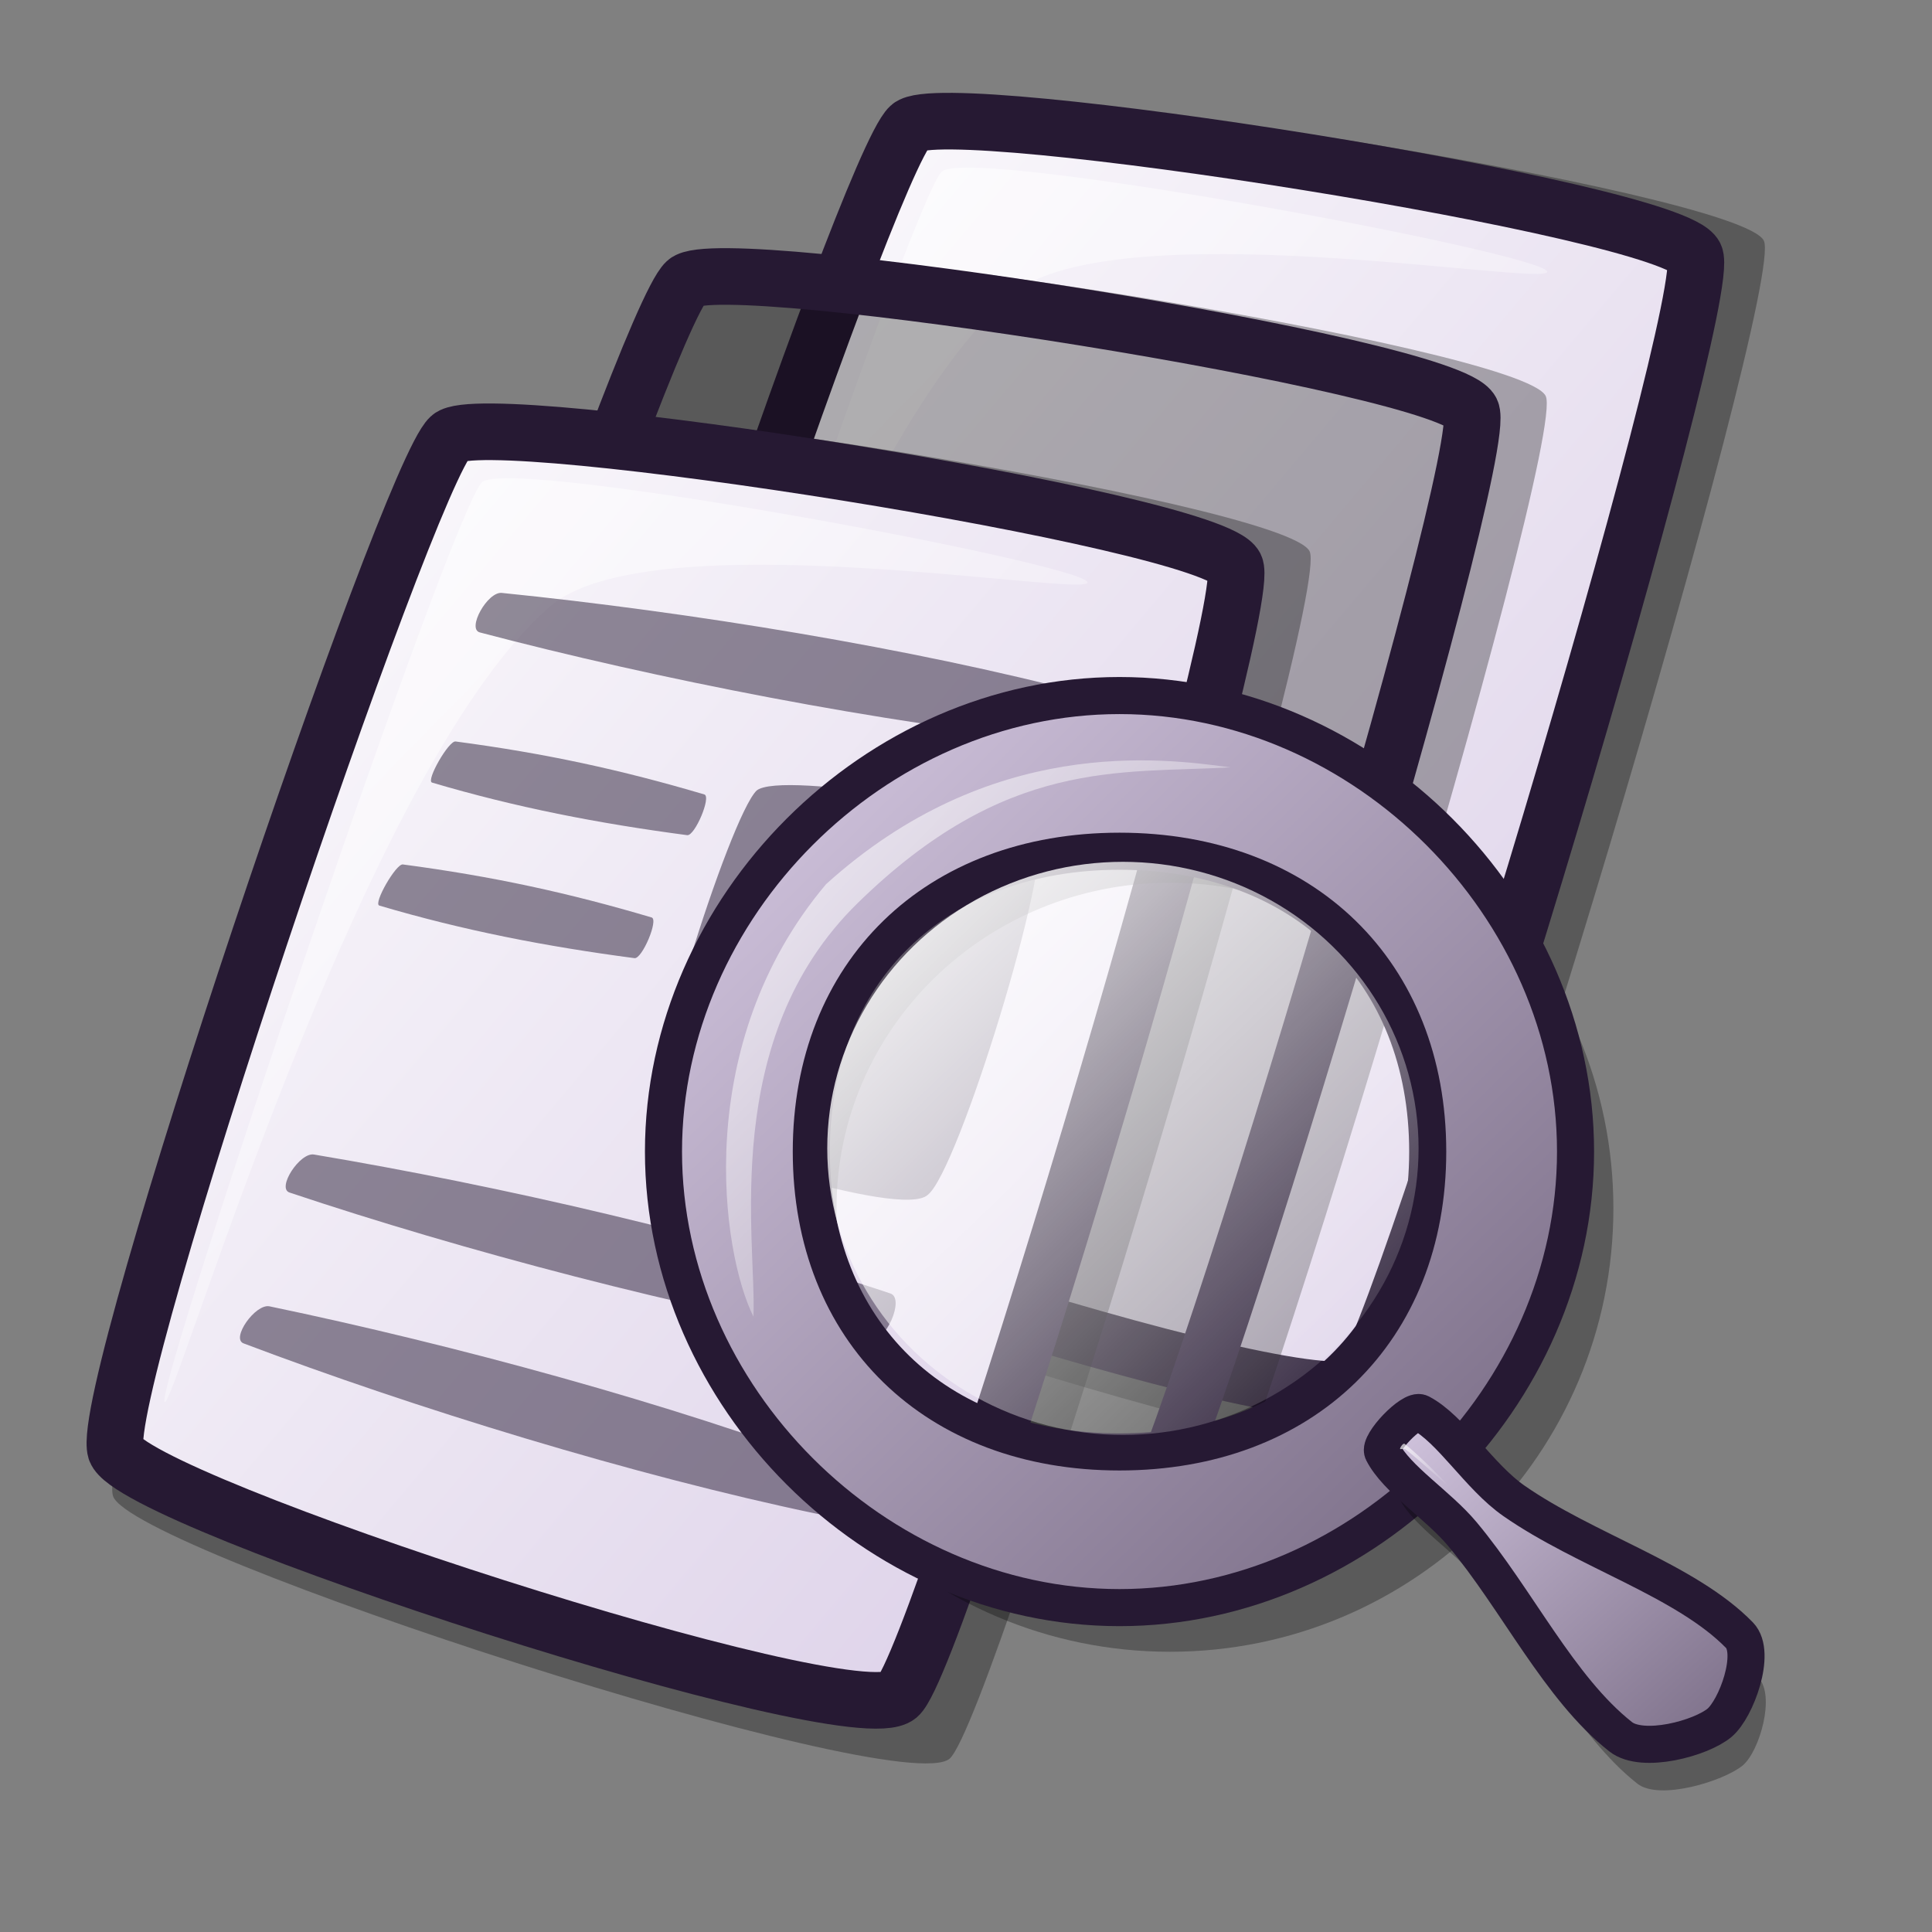 <?xml version="1.0" encoding="UTF-8" standalone="no"?>
<!DOCTYPE svg PUBLIC "-//W3C//DTD SVG 20010904//EN"
"http://www.w3.org/TR/2001/REC-SVG-20010904/DTD/svg10.dtd">
<!-- Created with Inkscape (http://www.inkscape.org/) -->
<svg
   width="48pt"
   height="48pt"
   id="svg3417"
   sodipodi:version="0.32"
   inkscape:version="0.40"
   sodipodi:docbase="/home/pinuz/lila-inkscape/icon theme/dafare"
   sodipodi:docname="gnome-searchtool-animation-rest2.svg"
   xmlns="http://www.w3.org/2000/svg"
   xmlns:cc="http://web.resource.org/cc/"
   xmlns:inkscape="http://www.inkscape.org/namespaces/inkscape"
   xmlns:sodipodi="http://sodipodi.sourceforge.net/DTD/sodipodi-0.dtd"
   xmlns:rdf="http://www.w3.org/1999/02/22-rdf-syntax-ns#"
   xmlns:dc="http://purl.org/dc/elements/1.1/"
   xmlns:xlink="http://www.w3.org/1999/xlink">
  <rect width="100%" height="100%" fill="#808080" stroke="none"/>
  <defs
     id="defs3">
    <linearGradient
       id="linearGradient3425">
      <stop
         offset="0"
         style="stop-color:#ffffff;stop-opacity:1;"
         id="stop3427" />
      <stop
         offset="1"
         style="stop-color:#ffffff;stop-opacity:0;"
         id="stop3426" />
    </linearGradient>
    <linearGradient
       id="linearGradient3422">
      <stop
         offset="0"
         style="stop-color:#ffffff;stop-opacity:1;"
         id="stop3424" />
      <stop
         offset="1"
         style="stop-color:#d9cce6;stop-opacity:1;"
         id="stop3423" />
    </linearGradient>
    <linearGradient
       inkscape:collect="always"
       xlink:href="#linearGradient584"
       id="linearGradient3303"
       x1="37.434"
       y1="44.579"
       x2="39.728"
       y2="46.866"
       gradientTransform="scale(1.068,0.937)"
       gradientUnits="userSpaceOnUse" />
    <linearGradient
       inkscape:collect="always"
       xlink:href="#linearGradient584"
       id="linearGradient3302"
       x1="6.181"
       y1="6.845"
       x2="32.04"
       y2="33.209"
       gradientTransform="scale(0.952,1.05)"
       gradientUnits="userSpaceOnUse" />
    <linearGradient
       inkscape:collect="always"
       xlink:href="#linearGradient578"
       id="linearGradient3301"
       x1="36.593"
       y1="40.894"
       x2="56.175"
       y2="60.643"
       gradientTransform="scale(1.042,0.959)"
       gradientUnits="userSpaceOnUse" />
    <linearGradient
       inkscape:collect="always"
       xlink:href="#linearGradient3425"
       id="linearGradient3300"
       x1="258.55"
       y1="213.762"
       x2="486.857"
       y2="443.811"
       gradientUnits="userSpaceOnUse" />
    <linearGradient
       id="linearGradient578">
      <stop
         style="stop-color:#d9cce6;stop-opacity:1;"
         offset="0"
         id="stop579" />
      <stop
         style="stop-color:#73667f;stop-opacity:1;"
         offset="1"
         id="stop580" />
    </linearGradient>
    <linearGradient
       inkscape:collect="always"
       xlink:href="#linearGradient578"
       id="linearGradient3299"
       x1="2.89"
       y1="3.725"
       x2="48.307"
       y2="49.852"
       gradientTransform="scale(1,1)"
       gradientUnits="userSpaceOnUse" />
    <linearGradient
       id="linearGradient584">
      <stop
         style="stop-color:#ffffff;stop-opacity:1;"
         offset="0"
         id="stop585" />
      <stop
         style="stop-color:#ffffff;stop-opacity:0;"
         offset="1"
         id="stop586" />
    </linearGradient>
    <linearGradient
       xlink:href="#linearGradient584"
       id="linearGradient587"
       x1="0"
       y1="-0"
       x2="1"
       y2="1" />
    <linearGradient
       id="linearGradient866">
      <stop
         style="stop-color:#ffffff;stop-opacity:1;"
         offset="0"
         id="stop867" />
      <stop
         style="stop-color:#d9cce6;stop-opacity:1;"
         offset="1"
         id="stop868" />
    </linearGradient>
    <linearGradient
       xlink:href="#linearGradient866"
       id="linearGradient586"
       x1="-0"
       y1="0.016"
       x2="0.991"
       y2="0.984" />
  </defs>
  <sodipodi:namedview
     id="base"
     pagecolor="#ffffff"
     bordercolor="#666666"
     borderopacity="1.0"
     inkscape:pageopacity="0.0"
     inkscape:pageshadow="2"
     inkscape:zoom="8.0000000"
     inkscape:cx="24.000000"
     inkscape:cy="24.000000"
     inkscape:current-layer="g3273"
     showgrid="true"
     inkscape:grid-bbox="true"
     gridspacingy="1pt"
     gridspacingx="1pt"
     gridoriginy="0pt"
     gridoriginx="0pt"
     inkscape:window-width="640"
     inkscape:window-height="542"
     inkscape:window-x="2"
     inkscape:window-y="69" />
  <g
     id="layer1"
     inkscape:label="Layer 1"
     inkscape:groupmode="layer">
    <g
       id="g3177">
      <g
         id="g2735">
        <defs
           id="defs2736">
          <linearGradient
             id="linearGradient3304"
             x1="0"
             y1="0.5"
             x2="1"
             y2="0.5"
             gradientUnits="objectBoundingBox"
             spreadMethod="pad"
             xlink:href="#linearGradient3422" />
          <linearGradient
             id="linearGradient3307">
            <stop
               style="stop-color:#ffffff;stop-opacity:1;"
               offset="0"
               id="stop3308" />
            <stop
               style="stop-color:#ffffff;stop-opacity:0;"
               offset="1"
               id="stop3309" />
          </linearGradient>
          <linearGradient
             xlink:href="#linearGradient866"
             id="linearGradient3310"
             x1="-0"
             y1="0.016"
             x2="0.991"
             y2="0.984" />
          <linearGradient
             xlink:href="#linearGradient584"
             id="linearGradient3311"
             x1="0"
             y1="-0"
             x2="1"
             y2="1" />
        </defs>
        <sodipodi:namedview
           id="namedview2745"
           pagecolor="#ffffff"
           bordercolor="#666666"
           borderopacity="1.0"
           inkscape:pageopacity="0.0"
           inkscape:pageshadow="2"
           inkscape:zoom="5.64233871"
           inkscape:cx="24.3345633"
           inkscape:cy="21.7103741"
           inkscape:window-width="640"
           inkscape:window-height="516"
           inkscape:window-x="78"
           inkscape:window-y="82" />
        <path
           d="M 18.791 39.271 C 19.405 41.106 44.832 49.354 46.502 47.97 C 47.996 46.718 59.178 9.451 58.429 7.973 C 57.651 6.343 31.853 2.285 30.629 3.399 C 29.12 4.78 18.146 37.166 18.791 39.271 z "
           style="font-size:12;opacity:0.303;fill-rule:evenodd;stroke-width:12.5;"
           id="path588" />
        <path
           d="M 19.06 37.753 C 19.635 39.469 43.424 47.187 44.986 45.891 C 46.384 44.72 56.846 9.854 56.145 8.471 C 55.417 6.946 31.281 3.149 30.135 4.192 C 28.724 5.484 18.457 35.784 19.06 37.753 z "
           style="font-size:12;fill:url(#linearGradient586);fill-rule:evenodd;stroke:#261933;stroke-width:1.875;stroke-dasharray:none;"
           id="path589" />
        <path
           d="M 20.679 36.145 C 20.43 35.516 30.295 6.271 31.218 5.668 C 32.37 4.882 51.003 8.364 51.251 8.991 C 51.478 9.566 36.713 6.881 33.429 9.819 C 27.129 15.296 20.905 36.719 20.679 36.145 z "
           style="font-size:12;opacity:0.7;fill:url(#linearGradient587);fill-rule:evenodd;stroke-width:0.1pt;"
           id="path590" />
        <path
           d="M 11.564 44.416 C 12.178 46.251 37.606 54.499 39.275 53.115 C 40.769 51.863 51.951 14.596 51.203 13.118 C 50.424 11.488 24.626 7.43 23.402 8.544 C 21.893 9.925 10.919 42.311 11.564 44.416 z "
           style="font-size:12;opacity:0.303;fill-rule:evenodd;stroke-width:12.5;"
           id="path591" />
        <path
           d="M 11.651 42.898 C 12.226 44.614 36.015 52.332 37.577 51.036 C 38.975 49.865 49.437 14.999 48.736 13.616 C 48.008 12.091 23.872 8.294 22.727 9.337 C 21.315 10.629 11.048 40.929 11.651 42.898 z "
           style="font-size:12;fill:url(#linearGradient586);fill-rule:evenodd;stroke:#261933;stroke-width:1.875;stroke-dasharray:none;"
           id="path592" />
        <path
           d="M 13.27 41.29 C 13.022 40.661 22.886 11.416 23.809 10.813 C 24.961 10.027 43.594 13.509 43.842 14.136 C 44.069 14.711 29.304 12.026 26.02 14.964 C 19.72 20.441 13.496 41.864 13.27 41.29 z "
           style="font-size:12;opacity:0.7;fill:url(#linearGradient587);fill-rule:evenodd;stroke-width:0.1pt;"
           id="path593" />
        <path
           d="M 3.744 49.561 C 4.358 51.396 29.785 59.644 31.455 58.26 C 32.949 57.008 44.131 19.741 43.382 18.263 C 42.604 16.633 16.806 12.575 15.581 13.689 C 14.073 15.07 3.099 47.456 3.744 49.561 z "
           style="font-size:12;opacity:0.303;fill-rule:evenodd;stroke-width:12.5;"
           id="path639" />
        <path
           d="M 3.831 48.043 C 4.405 49.759 28.195 57.477 29.757 56.181 C 31.155 55.01 41.616 20.144 40.916 18.761 C 40.188 17.236 16.052 13.439 14.906 14.482 C 13.495 15.774 3.228 46.074 3.831 48.043 z "
           style="font-size:12;fill:url(#linearGradient586);fill-rule:evenodd;stroke:#261933;stroke-width:1.875;stroke-dasharray:none;"
           id="path634" />
        <path
           d="M 5.45 46.435 C 5.201 45.806 15.066 16.561 15.988 15.958 C 17.141 15.172 35.774 18.654 36.022 19.281 C 36.249 19.856 21.484 17.171 18.199 20.109 C 11.899 25.586 5.676 47.009 5.45 46.435 z "
           style="font-size:12;opacity:0.7;fill:url(#linearGradient587);fill-rule:evenodd;stroke-width:0.1pt;"
           id="path640" />
        <path
           style="font-size:12;opacity:0.498;fill:#261933;fill-rule:evenodd;stroke-width:1pt;"
           d="M 16.623 19.641 C 22.843 20.272 30.219 21.47 35.977 22.988 C 36.477 23.119 35.925 24.642 35.395 24.588 C 29.231 23.963 21.713 22.484 15.895 20.95 C 15.456 20.834 16.149 19.592 16.623 19.641 z "
           id="path602"
           sodipodi:nodetypes="cssss" />
        <path
           style="font-size:12;opacity:0.498;fill:#261933;fill-rule:evenodd;stroke-width:1pt;"
           d="M 25.063 26.189 C 24.172 27.057 21.151 36.558 21.716 37.54 C 22.173 37.751 29.839 40.425 30.739 39.577 C 31.756 38.765 34.856 28.629 34.377 27.644 C 33.962 26.938 25.884 25.502 25.063 26.189 z "
           id="path604"
           sodipodi:nodetypes="cssss" />
        <path
           style="font-size:12;opacity:0.498;fill:#261933;fill-rule:evenodd;stroke-width:1pt;"
           d="M 10.401 38.245 C 16.567 39.281 23.849 40.958 29.496 42.848 C 29.986 43.012 29.335 44.496 28.811 44.408 C 22.7 43.381 15.295 41.414 9.59 39.504 C 9.159 39.36 9.931 38.166 10.401 38.245 z "
           id="path605"
           sodipodi:nodetypes="cssss" />
        <path
           style="font-size:12;opacity:0.498;fill:#261933;fill-rule:evenodd;stroke-width:1pt;"
           d="M 8.928 43.274 C 15.048 44.549 22.26 46.51 27.828 48.619 C 28.311 48.802 27.604 50.259 27.083 50.151 C 21.017 48.886 13.694 46.632 8.068 44.501 C 7.643 44.34 8.461 43.177 8.928 43.274 z "
           id="path606"
           sodipodi:nodetypes="cssss" />
        <path
           style="font-size:12;opacity:0.498;fill:#261933;fill-rule:evenodd;stroke-width:1pt;"
           d="M 15.091 24.562 C 18.073 24.956 20.585 25.504 23.332 26.317 C 23.571 26.388 23.018 27.699 22.764 27.666 C 19.808 27.275 17.087 26.746 14.312 25.924 C 14.102 25.861 14.864 24.532 15.091 24.562 z "
           id="path607"
           sodipodi:nodetypes="cssss" />
        <path
           style="font-size:12;opacity:0.498;fill:#261933;fill-rule:evenodd;stroke-width:1pt;"
           d="M 13.345 28.636 C 16.327 29.03 18.839 29.578 21.586 30.392 C 21.824 30.463 21.271 31.774 21.018 31.74 C 18.062 31.35 15.341 30.82 12.565 29.998 C 12.356 29.936 13.118 28.606 13.345 28.636 z "
           id="path608"
           sodipodi:nodetypes="cssss" />
      </g>
      <g
         id="g3273"
         transform="matrix(0.655,0,0,0.655,20.197,20.478)">
        <defs
           id="defs3274">
          <linearGradient
             id="linearGradient3275"
             x1="0"
             y1="0.5"
             x2="1"
             y2="0.5"
             gradientUnits="objectBoundingBox"
             spreadMethod="pad"
             xlink:href="#linearGradient3425" />
          <linearGradient
             id="linearGradient3411">
            <stop
               style="stop-color:#d9cce6;stop-opacity:1;"
               offset="0"
               id="stop3412" />
            <stop
               style="stop-color:#73667f;stop-opacity:1;"
               offset="1"
               id="stop3413" />
          </linearGradient>
          <linearGradient
             xlink:href="#linearGradient578"
             id="linearGradient581"
             x1="0"
             y1="-0"
             x2="1.007"
             y2="1.016" />
          <linearGradient
             xlink:href="#linearGradient578"
             id="linearGradient583"
             x1="0.023"
             y1="0.016"
             x2="0.969"
             y2="0.977" />
          <linearGradient
             xlink:href="#linearGradient584"
             id="linearGradient654"
             x1="2.0000000e-08"
             y1="-9.9999999e-09"
             x2="0.992"
             y2="1" />
          <linearGradient
             xlink:href="#linearGradient584"
             id="linearGradient655"
             x1="0"
             y1="-0"
             x2="0.966"
             y2="0.984" />
          <linearGradient
             xlink:href="#linearGradient584"
             id="linearGradient653"
             x1="0"
             y1="-0"
             x2="0.979"
             y2="0.977" />
          <linearGradient
             xlink:href="#linearGradient584"
             id="linearGradient682"
             x1="0.023"
             y1="0.016"
             x2="0.969"
             y2="0.977" />
          <linearGradient
             xlink:href="#linearGradient584"
             id="linearGradient702"
             x1="0.023"
             y1="0.016"
             x2="0.969"
             y2="0.977" />
        </defs>
        <sodipodi:namedview
           id="namedview3288"
           pagecolor="#ffffff"
           bordercolor="#666666"
           borderopacity="1.0"
           inkscape:pageopacity="0.0"
           inkscape:pageshadow="2"
           inkscape:zoom="5.64233875"
           inkscape:cx="19.0631627"
           inkscape:cy="25.7492643"
           inkscape:window-width="640"
           inkscape:window-height="516"
           inkscape:window-x="59"
           inkscape:window-y="258" />
        <path
           d="M 50.761,29.85 C 50.761,42.228 40.716,52.273 28.338,52.273 C 15.96,52.273 5.914,42.228 5.914,29.85 C 5.914,17.472 15.96,7.427 28.338,7.427 C 40.716,7.427 50.761,17.472 50.761,29.85 z M 45.205,29.85 C 45.205,38.942 37.649,46.32 28.338,46.32 C 19.027,46.32 11.471,38.942 11.471,29.85 C 11.471,20.758 19.027,13.38 28.338,13.38 C 37.649,13.38 45.205,20.758 45.205,29.85 z "
           style="font-size:12;opacity:0.3;fill-rule:evenodd;stroke-width:13.49"
           id="path1566" />
        <path
           d="M 48.847,26.976 C 48.847,39.354 38.161,50.04 25.783,50.04 C 13.406,50.04 2.72,39.354 2.72,26.976 C 2.72,14.599 13.406,3.913 25.783,3.913 C 38.161,3.913 48.847,14.599 48.847,26.976 z M 41.371,26.976 C 41.371,36.068 35.094,42.167 25.783,42.167 C 16.473,42.167 10.196,36.068 10.196,26.976 C 10.196,17.885 16.473,11.786 25.783,11.786 C 35.094,11.786 41.371,17.885 41.371,26.976 z "
           style="font-size:12;fill:url(#linearGradient3299);fill-rule:evenodd;stroke:#261933;stroke-width:1.875"
           id="path1525"
           sodipodi:nodetypes="cccccccccs" />
        <path
           d="M 39.944,44.54 C 39.723,44.105 41.524,42.119 41.959,42.347 C 43.515,43.163 44.921,45.564 46.687,46.794 C 50.3,49.311 55.391,50.813 58.097,53.591 C 58.966,54.483 58.155,57.31 57.303,58.021 C 56.37,58.802 53.092,59.824 51.974,58.944 C 48.867,56.496 46.747,52.017 43.971,48.694 C 42.737,47.216 40.65,45.928 39.944,44.54 z "
           style="font-size:12;opacity:0.3;fill-rule:evenodd;stroke-width:13.49"
           id="path1565"
           sodipodi:nodetypes="ccsccccc" />
        <ellipse
           cx="373.575"
           cy="328.787"
           rx="115.024"
           ry="115.024"
           transform="matrix(0.13,0,0,0.126,-22.609,-14.612)"
           style="font-size:12;fill:url(#linearGradient3300);fill-rule:evenodd;stroke-width:1pt;fill-opacity:1.0;"
           id="path1521"
           sodipodi:cx="373.57492"
           sodipodi:cy="328.78662"
           sodipodi:rx="115.02444"
           sodipodi:ry="115.02443" />
        <path
           d="M 39.097,42.167 C 38.875,41.732 40.567,39.965 41.001,40.193 C 42.558,41.009 43.964,43.41 45.73,44.64 C 49.343,47.157 54.433,48.659 57.14,51.437 C 58.009,52.329 56.978,55.156 56.127,55.867 C 55.193,56.648 52.244,57.451 51.127,56.57 C 48.02,54.122 45.899,49.643 43.124,46.321 C 41.889,44.842 39.802,43.555 39.097,42.167 z "
           style="font-size:12;fill:url(#linearGradient3301);fill-rule:evenodd;stroke:#261933;stroke-width:1.875"
           id="path1531"
           sodipodi:nodetypes="cccccccc" />
        <path
           d="M 7.271,35.325 C 5.674,32.132 4.078,21.595 10.943,13.452 C 19.246,5.948 27.867,7.066 31.38,7.545 C 25.791,7.864 20.044,7.066 12.54,14.41 C 5.515,21.275 7.431,31.494 7.271,35.325 z "
           style="font-size:12;opacity:0.7;fill:url(#linearGradient3302);fill-rule:evenodd;stroke:none;stroke-width:1pt"
           id="path1533" />
        <path
           d="M 39.972,42.013 C 39.964,41.962 40.123,41.695 40.205,41.759 C 40.956,42.338 42.465,43.894 42.472,43.941 C 42.479,43.986 41.009,42.622 40.247,42.034 C 40.175,41.979 39.978,42.054 39.972,42.013 z "
           style="font-size:12;opacity:0.7;fill:url(#linearGradient3303);fill-rule:evenodd;stroke:none;stroke-width:1pt"
           id="path1538" />
      </g>
    </g>
  </g>
</svg>
